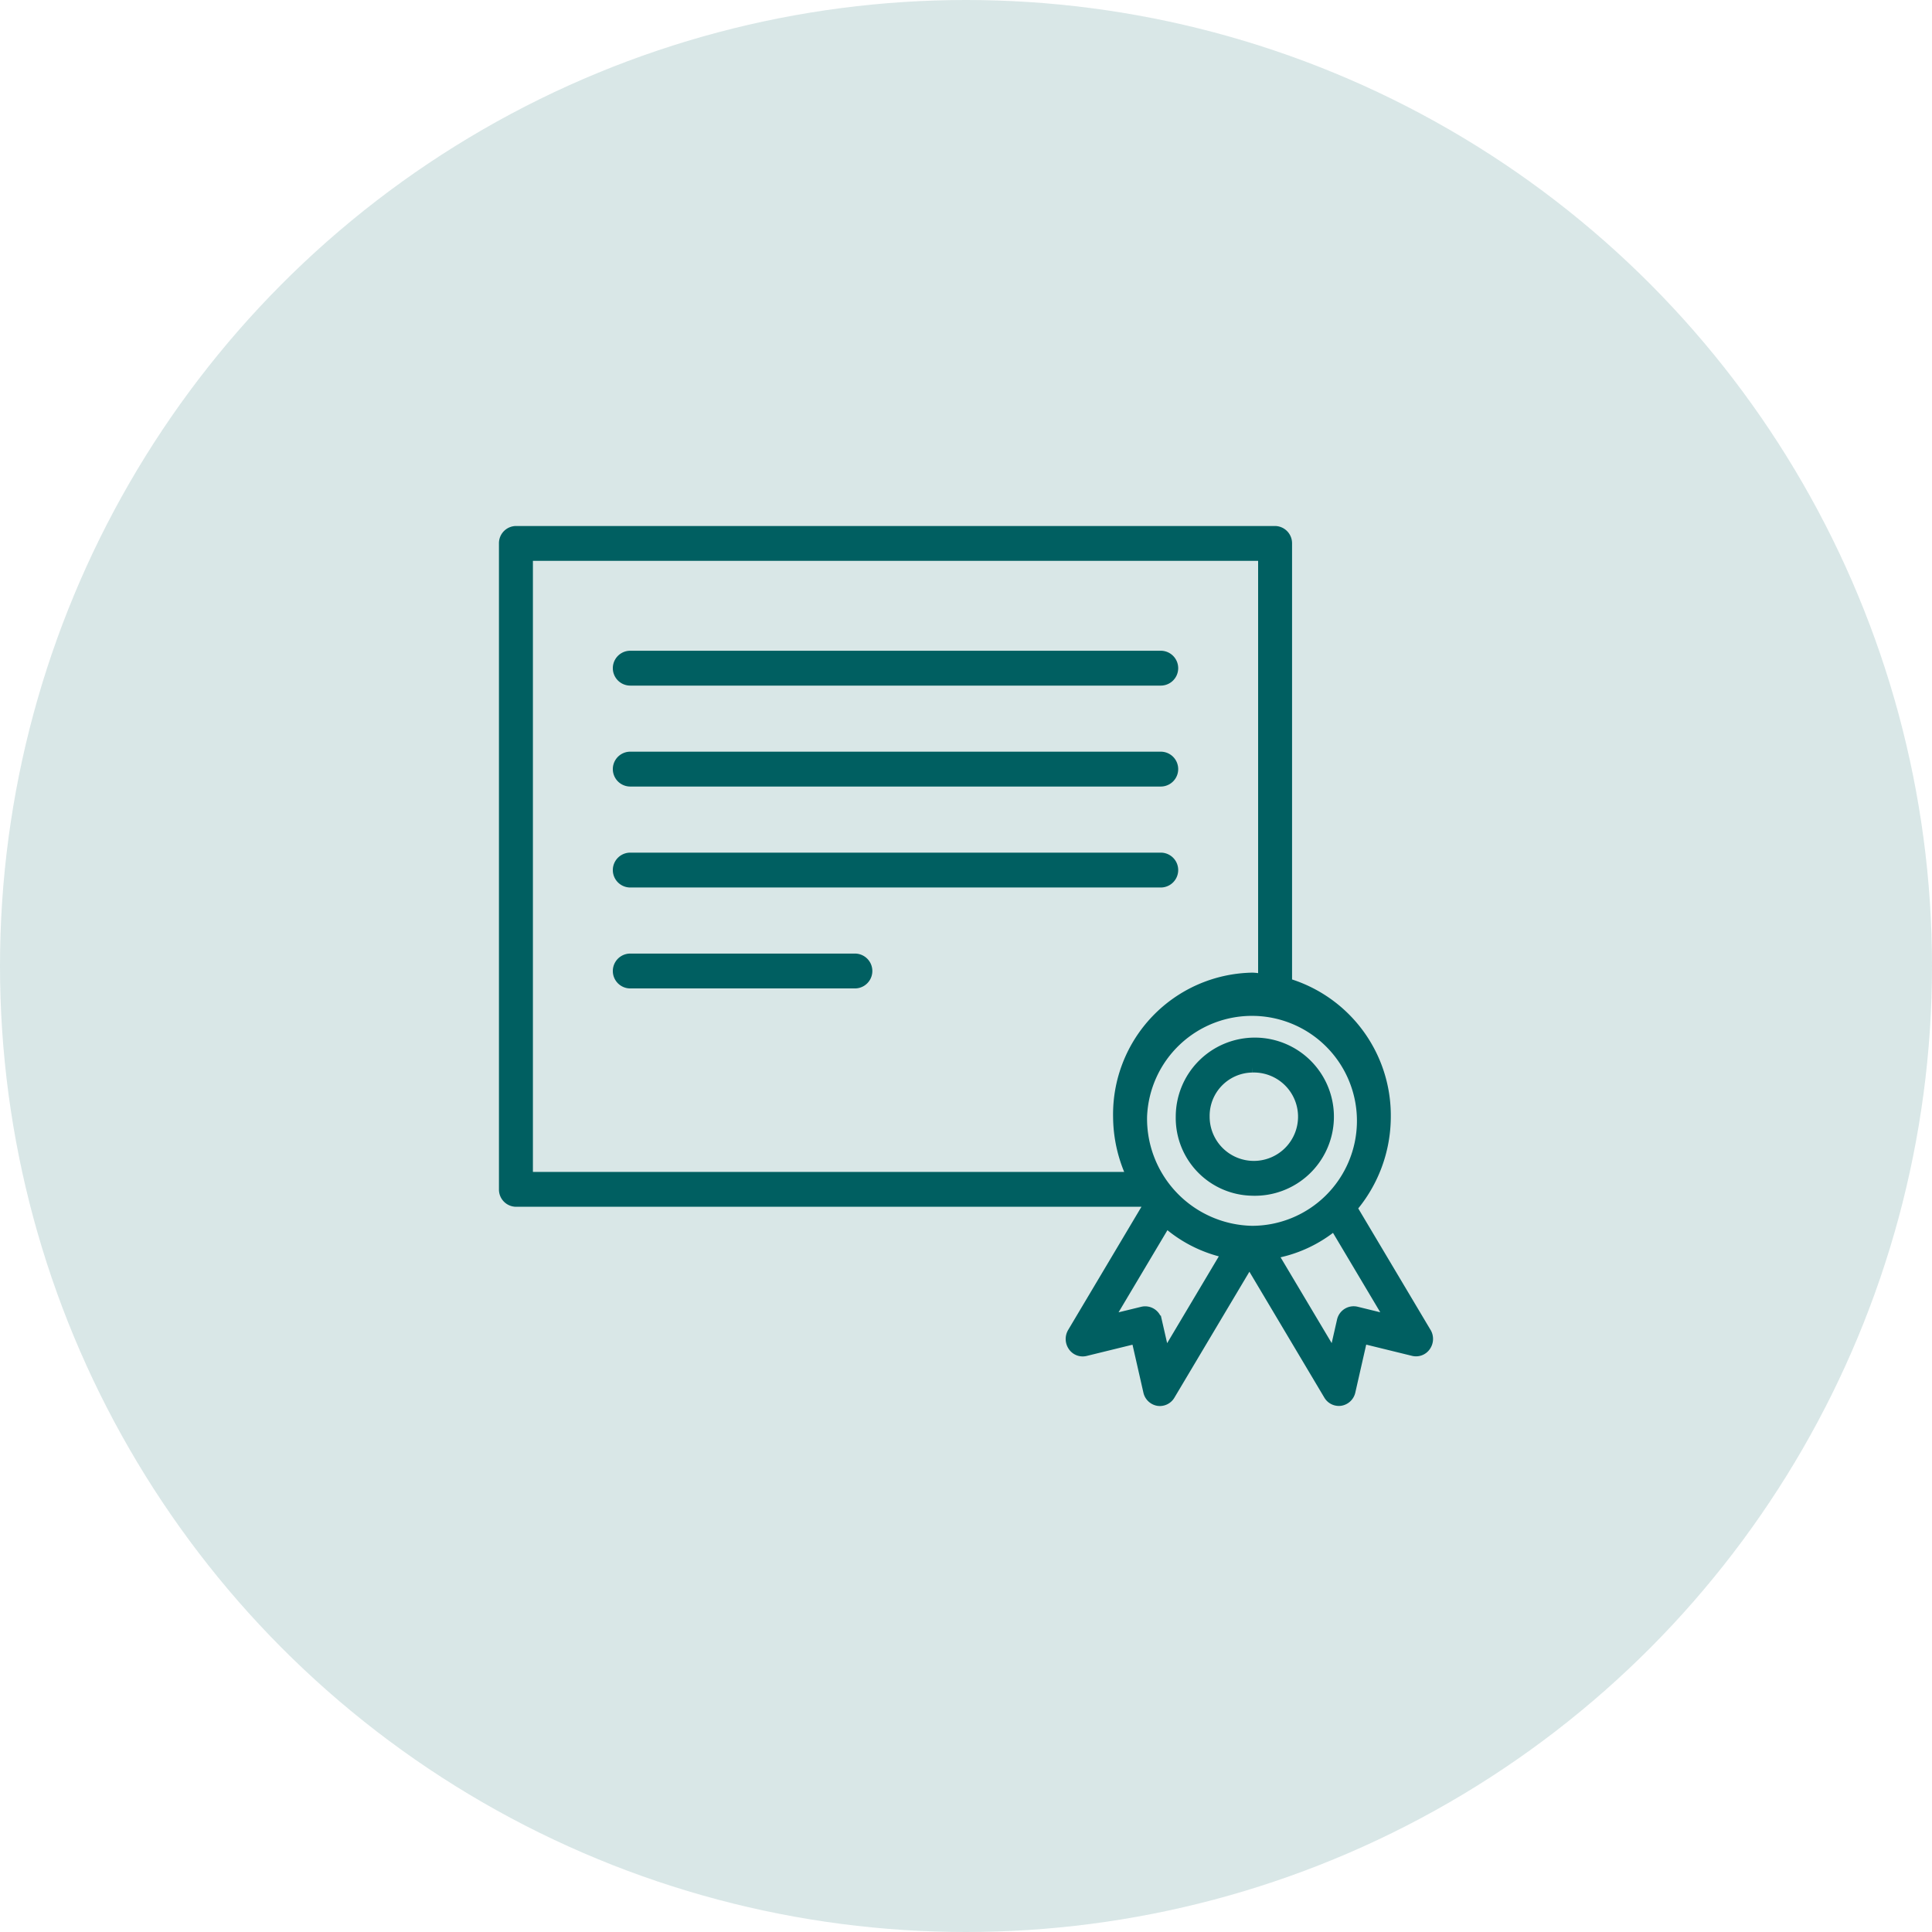 <svg xmlns="http://www.w3.org/2000/svg" width="90" height="90" viewBox="0 0 90 90">
  <g id="Document3" transform="translate(-1525 -1653.328)">
    <circle id="Ellipse_11723" data-name="Ellipse 11723" cx="45" cy="45" r="45" transform="translate(1525 1653.328)" fill="#005f61" opacity="0.15"/>
    <g id="Group_57038" data-name="Group 57038" transform="translate(1548.493 1678.081)">
      <g id="Group_57039" data-name="Group 57039">
        <path id="Path_126910" data-name="Path 126910" d="M39.685,36.361a.543.543,0,0,0-.651.418l-.387,1.7L35.765,33.64a6.122,6.122,0,0,0,2.907-1.335l2.653,4.458Zm-8.913,2.121-.388-1.7a.542.542,0,0,0-.65-.418l-1.64.4,2.733-4.592a6.168,6.168,0,0,0,2.846,1.436Zm-1.08-11.215A5.14,5.14,0,1,1,34.828,32.6a5.244,5.244,0,0,1-5.136-5.335M1.082,30.089V1.124H35.365v19.74c-.18-.017-.353-.057-.537-.057a6.35,6.35,0,0,0-6.219,6.46,6.59,6.59,0,0,0,.652,2.822Zm41.85,7.237-3.458-5.81a6.544,6.544,0,0,0,1.572-4.249,6.412,6.412,0,0,0-4.6-6.209V.562A.553.553,0,0,0,35.906,0H.541A.552.552,0,0,0,0,.562V30.651a.552.552,0,0,0,.541.562h29.4c.034.045.07.088.1.133h0l-3.559,5.981a.578.578,0,0,0,.021.624.53.53,0,0,0,.563.219l2.385-.585.563,2.477a.549.549,0,0,0,.439.426.51.51,0,0,0,.087.007.537.537,0,0,0,.46-.266L34.709,34l3.705,6.225a.536.536,0,0,0,.46.266.491.491,0,0,0,.086-.007.549.549,0,0,0,.44-.426l.563-2.477,2.385.585a.53.53,0,0,0,.563-.219.578.578,0,0,0,.021-.624" fill="#005f61" stroke="#005f61" stroke-width="0.5"/>
        <path id="Path_126911" data-name="Path 126911" d="M34.828,24.96a2.309,2.309,0,1,1-2.221,2.306,2.267,2.267,0,0,1,2.221-2.306m0,5.738a3.434,3.434,0,1,0-3.3-3.432,3.373,3.373,0,0,0,3.3,3.432" fill="#005f61" stroke="#005f61" stroke-width="0.5"/>
        <path id="Path_126912" data-name="Path 126912" d="M5.867,6.935H30.58a.562.562,0,0,0,0-1.124H5.867a.562.562,0,0,0,0,1.124" fill="#005f61" stroke="#005f61" stroke-width="0.5"/>
        <path id="Path_126913" data-name="Path 126913" d="M5.867,11.637H30.58a.562.562,0,0,0,0-1.124H5.867a.562.562,0,0,0,0,1.124" fill="#005f61" stroke="#005f61" stroke-width="0.5"/>
        <path id="Path_126914" data-name="Path 126914" d="M5.867,16.34H30.58a.562.562,0,0,0,0-1.124H5.867a.562.562,0,0,0,0,1.124" fill="#005f61" stroke="#005f61" stroke-width="0.5"/>
        <path id="Path_126915" data-name="Path 126915" d="M16.332,19.918H5.867a.562.562,0,0,0,0,1.124H16.332a.562.562,0,0,0,0-1.124" fill="#005f61" stroke="#005f61" stroke-width="0.5"/>
      </g>
    </g>
  </g>
</svg>
